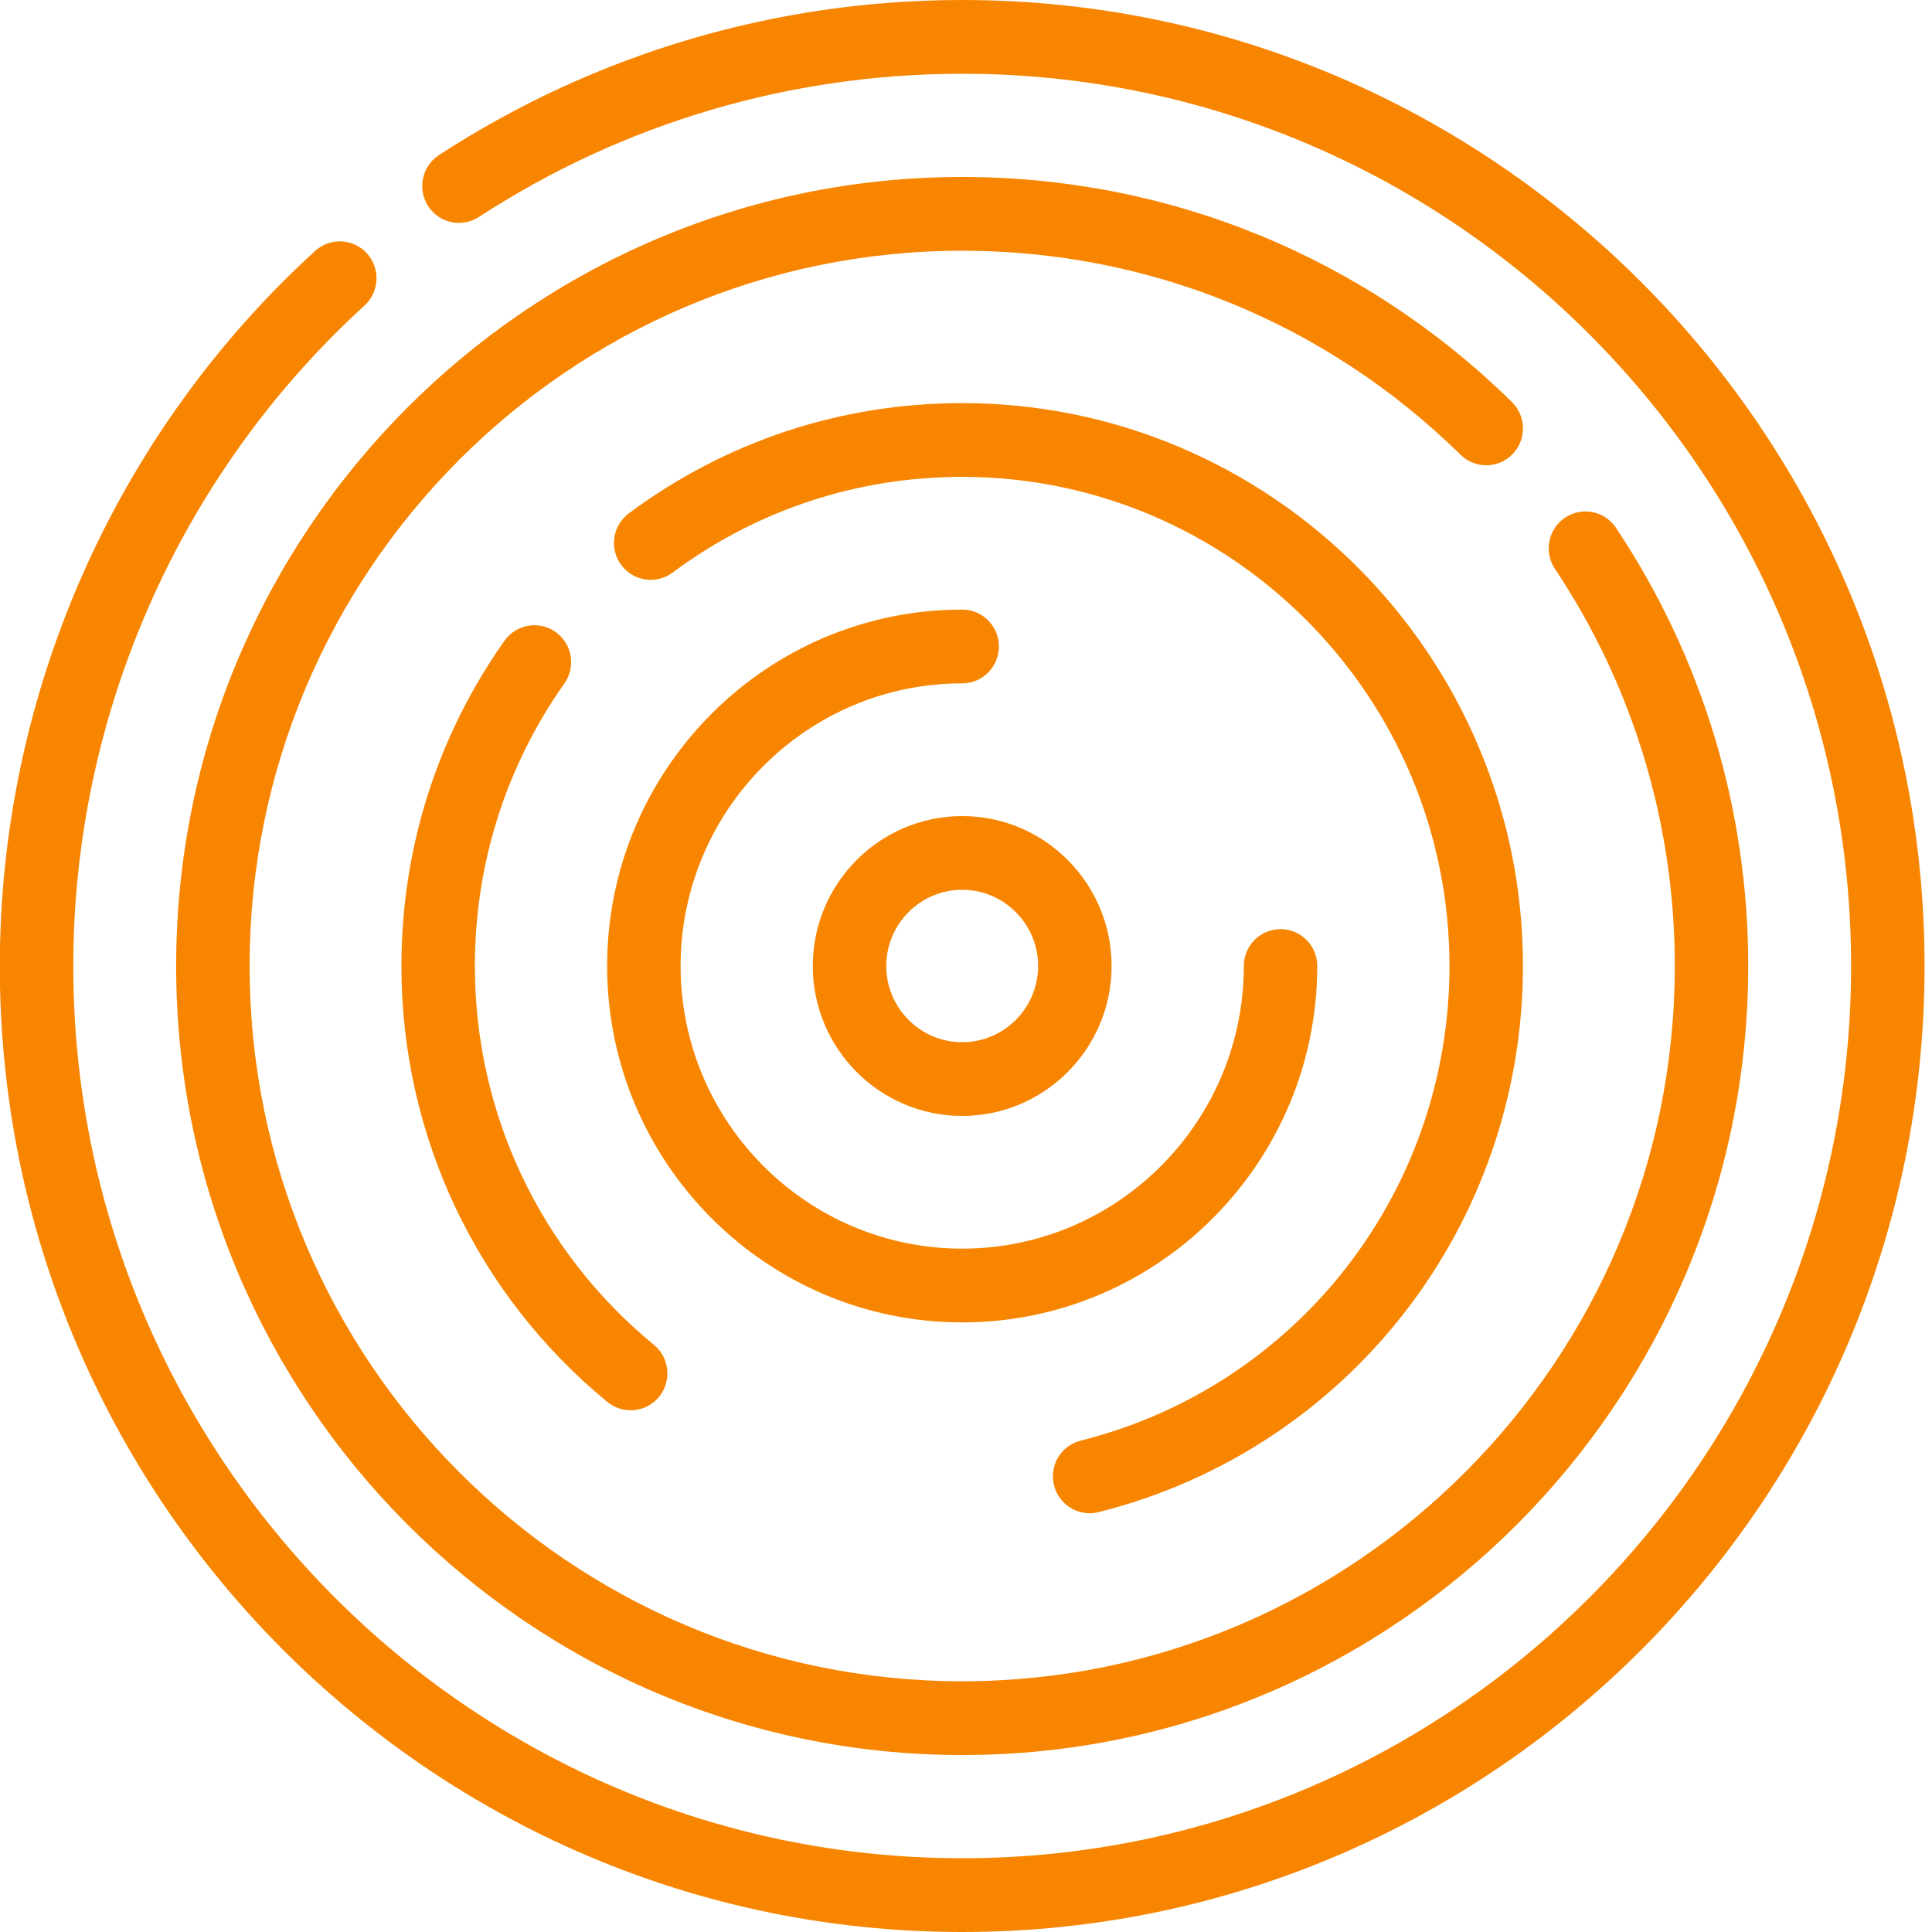 <svg width="40" height="40" viewBox="0 0 40 40" fill="none" xmlns="http://www.w3.org/2000/svg">
<g clip-path="url(#clip0_140_174)">
<path d="M19.921 0C16.059 0 12.314 1.111 9.088 3.211C8.736 3.441 8.636 3.914 8.864 4.267C9.093 4.621 9.564 4.721 9.916 4.492C12.894 2.552 16.354 1.527 19.921 1.527C30.069 1.527 38.325 9.814 38.325 20C38.325 30.186 30.069 38.473 19.921 38.473C9.773 38.473 1.517 30.186 1.517 20C1.517 14.806 3.715 9.822 7.547 6.326C7.858 6.042 7.88 5.559 7.598 5.247C7.315 4.935 6.835 4.912 6.524 5.196C2.375 8.981 -0.004 14.376 -0.004 20C-0.004 31.028 8.934 40 19.921 40C30.908 40 39.846 31.028 39.846 20C39.846 8.972 30.908 0 19.921 0Z" fill="#F88500"/>
<path d="M33.457 10.928C33.224 10.578 32.751 10.483 32.402 10.718C32.053 10.952 31.959 11.427 32.193 11.777C33.816 14.213 34.675 17.056 34.675 20C34.675 28.166 28.056 34.809 19.921 34.809C11.786 34.809 5.168 28.166 5.168 20C5.168 11.834 11.786 5.191 19.921 5.191C23.802 5.191 27.466 6.691 30.239 9.415C30.54 9.71 31.021 9.705 31.315 9.403C31.608 9.102 31.603 8.619 31.303 8.324C28.244 5.319 24.202 3.664 19.921 3.664C10.947 3.664 3.647 10.992 3.647 20C3.647 29.008 10.947 36.336 19.921 36.336C28.895 36.336 36.195 29.008 36.195 20C36.195 16.753 35.248 13.616 33.457 10.928Z" fill="#F88500"/>
<path d="M19.921 8.346C17.415 8.346 15.028 9.135 13.02 10.628C12.682 10.879 12.611 11.357 12.861 11.695C13.111 12.035 13.587 12.106 13.925 11.855C15.669 10.558 17.743 9.873 19.921 9.873C25.484 9.873 30.01 14.416 30.01 20C30.01 24.658 26.871 28.698 22.376 29.826C21.968 29.928 21.72 30.342 21.822 30.751C21.909 31.098 22.219 31.33 22.559 31.33C22.62 31.33 22.683 31.322 22.744 31.307C27.918 30.009 31.531 25.36 31.531 20C31.531 13.574 26.323 8.346 19.921 8.346Z" fill="#F88500"/>
<path d="M13.539 27.844C11.183 25.91 9.832 23.051 9.832 20C9.832 17.889 10.473 15.865 11.685 14.15C11.928 13.806 11.847 13.329 11.504 13.085C11.162 12.841 10.687 12.923 10.444 13.267C9.049 15.242 8.311 17.57 8.311 20C8.311 23.511 9.866 26.801 12.576 29.026C12.717 29.142 12.888 29.198 13.057 29.198C13.277 29.198 13.496 29.103 13.646 28.918C13.912 28.592 13.864 28.111 13.539 27.844Z" fill="#F88500"/>
<path d="M26.512 19.237C26.092 19.237 25.752 19.578 25.752 20C25.752 23.227 23.136 25.852 19.921 25.852C16.706 25.852 14.091 23.227 14.091 20C14.091 16.773 16.706 14.148 19.921 14.148C20.341 14.148 20.681 13.806 20.681 13.384C20.681 12.963 20.341 12.621 19.921 12.621C15.867 12.621 12.57 15.931 12.57 20C12.57 24.069 15.867 27.379 19.921 27.379C23.975 27.379 27.272 24.069 27.272 20C27.272 19.578 26.932 19.237 26.512 19.237Z" fill="#F88500"/>
<path d="M19.921 16.896C18.216 16.896 16.828 18.288 16.828 20C16.828 21.712 18.216 23.104 19.921 23.104C21.626 23.104 23.014 21.712 23.014 20C23.014 18.288 21.626 16.896 19.921 16.896ZM19.921 21.578C19.054 21.578 18.349 20.87 18.349 20C18.349 19.13 19.054 18.422 19.921 18.422C20.788 18.422 21.493 19.13 21.493 20C21.493 20.87 20.788 21.578 19.921 21.578Z" fill="#F88500"/>
</g>
<defs>
<clipPath id="clip0_140_174">
<rect width="39.85" height="40" fill="white" transform="translate(-0.004)"/>
</clipPath>
</defs>
</svg>
